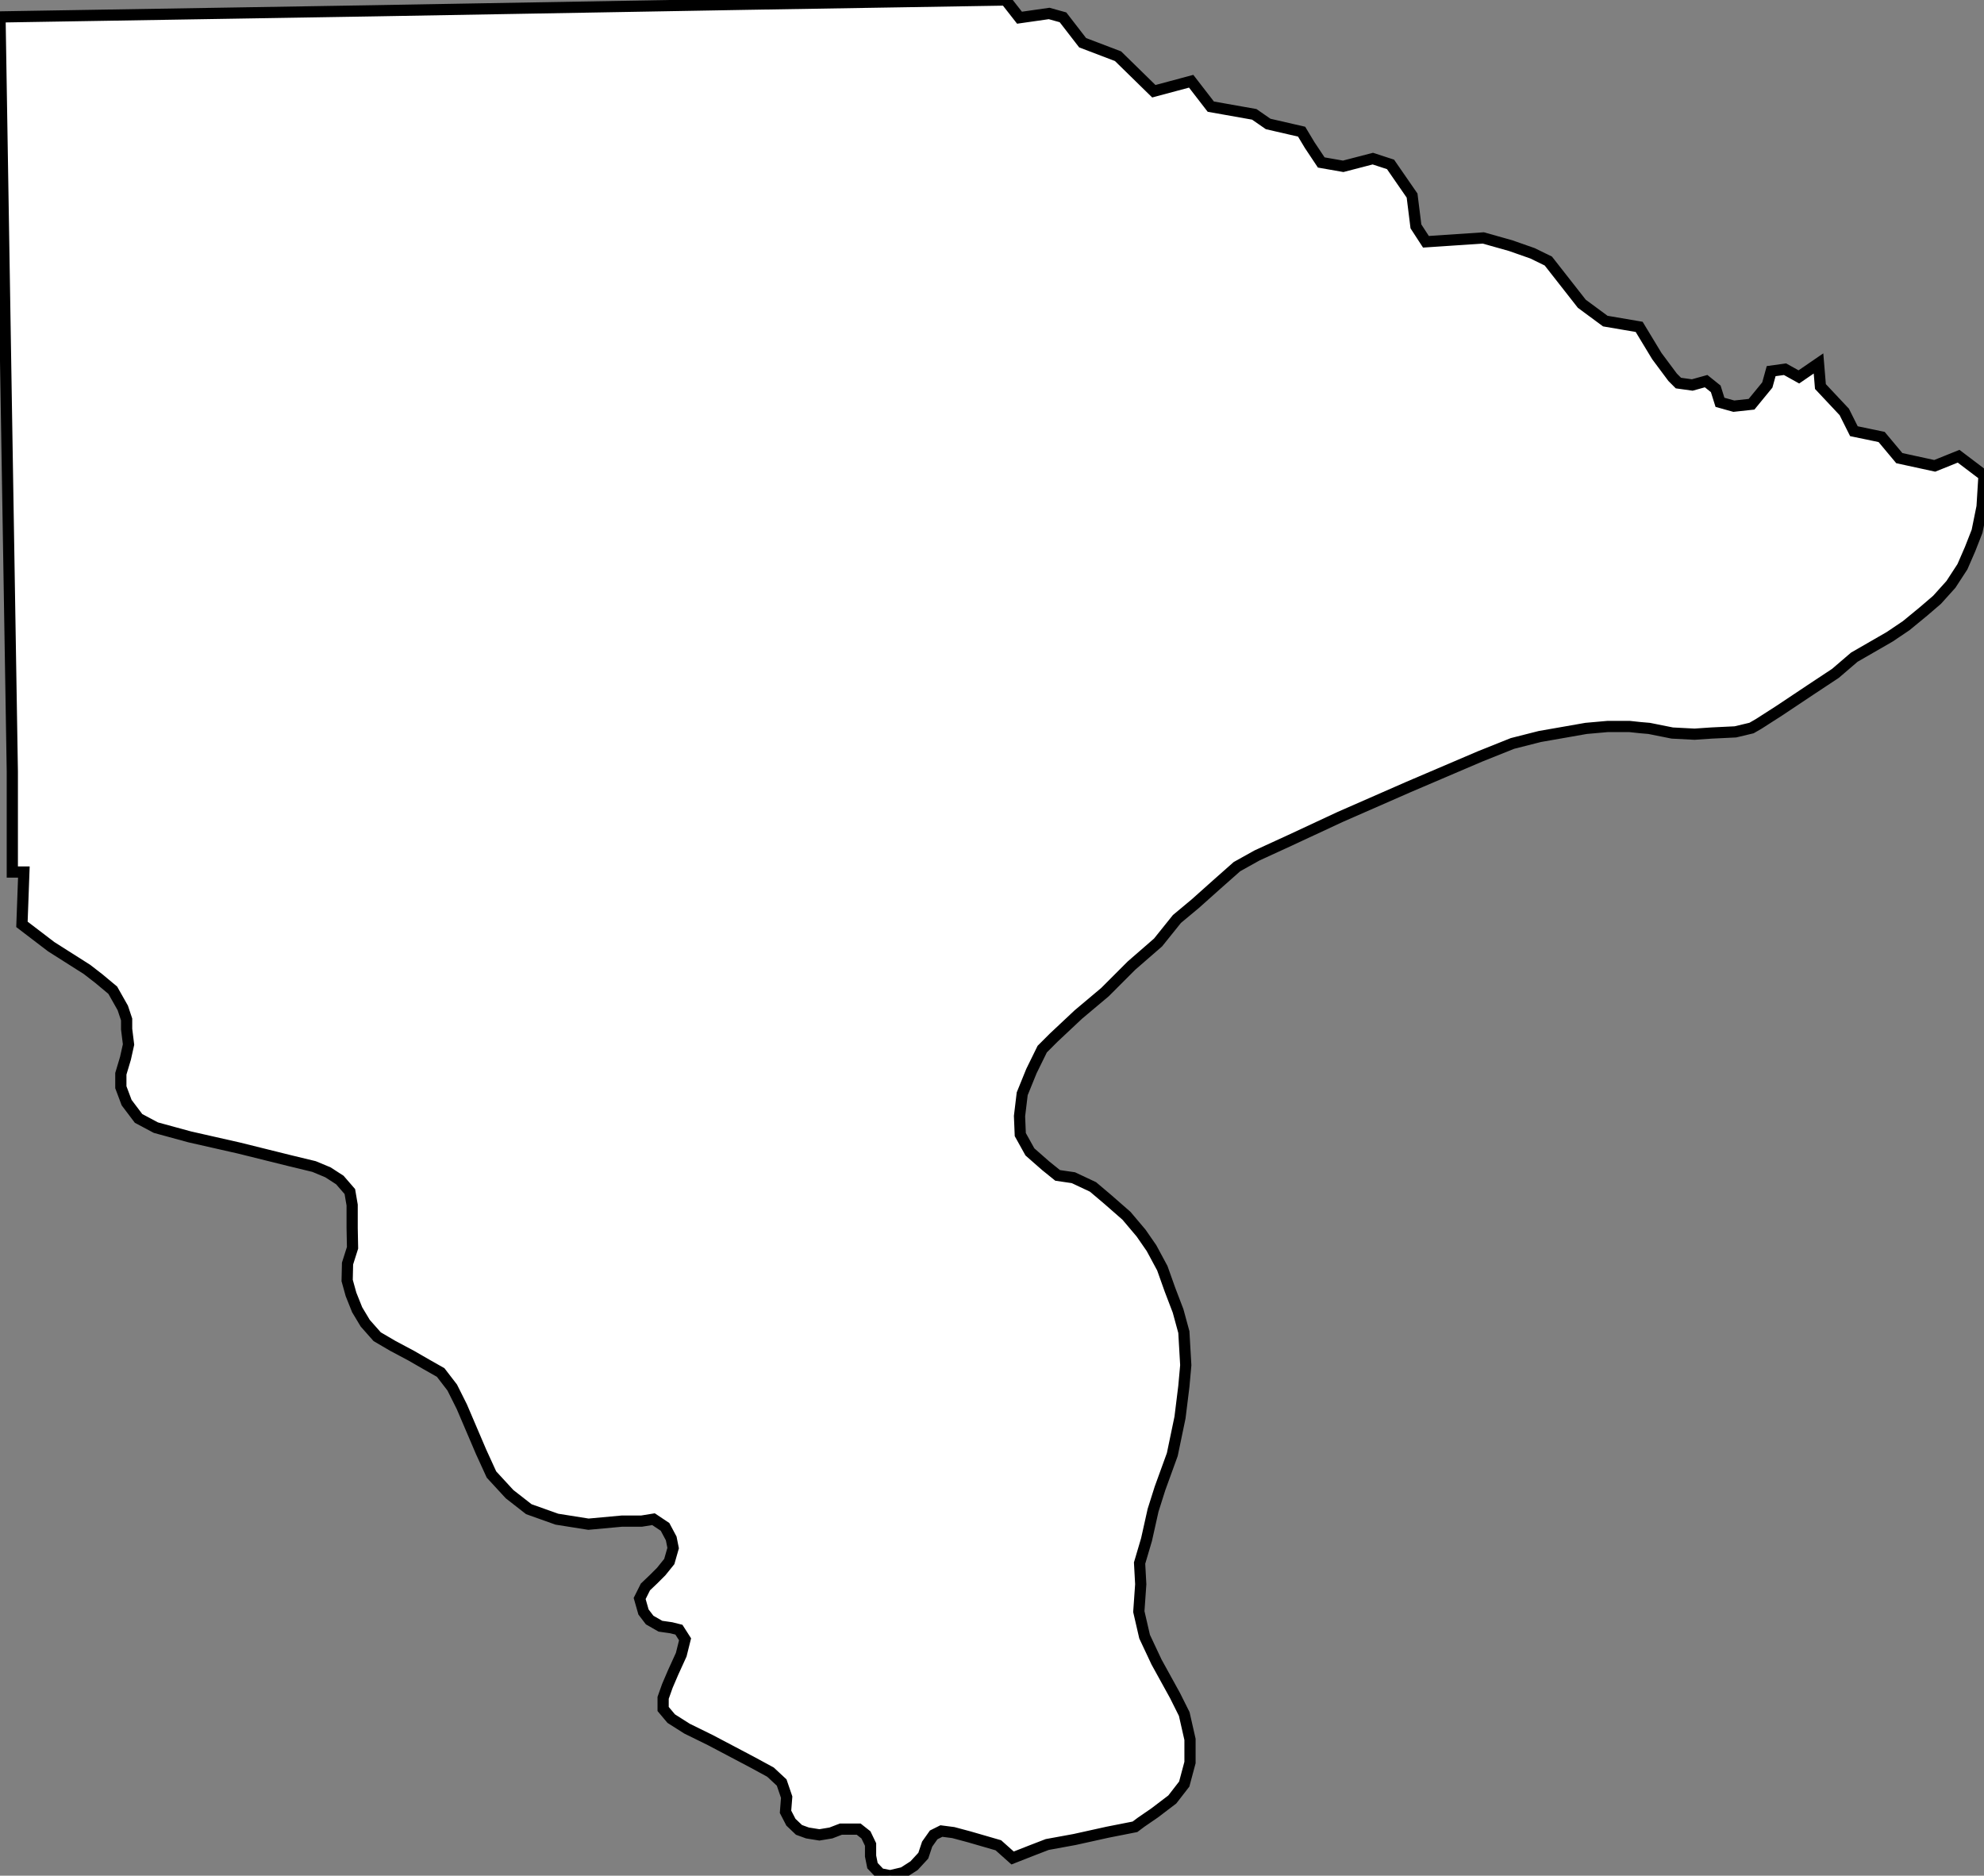 <svg height="167.377" width="177.035"><rect width="100%" height="100%" fill="#808080" stroke="none"/><path d="M 89.736,0 L 90.972,1.58 L 93.617,1.202 L 94.853,1.546 L 96.605,3.813 L 99.764,5.016 L 102.958,8.142 L 106.289,7.249 L 108.041,9.516 L 111.921,10.204 L 113.158,11.062 L 116.145,11.749 L 116.867,12.952 L 117.897,14.498 L 119.855,14.841 L 122.499,14.154 L 124.079,14.67 L 126.002,17.452 L 126.345,20.201 L 127.238,21.575 L 132.355,21.232 L 134.794,21.918 L 136.751,22.605 L 138.159,23.293 L 141.147,27.106 L 143.242,28.652 L 146.264,29.168 L 147.844,31.778 L 149.252,33.668 L 149.767,34.183 L 151.003,34.355 L 152.24,34.011 L 153.098,34.699 L 153.476,35.901 L 154.712,36.245 L 156.292,36.073 L 157.7,34.355 L 158.043,33.118 L 159.28,32.946 L 160.516,33.633 L 162.268,32.431 L 162.439,34.492 L 164.568,36.76 L 165.427,38.478 L 167.9,38.993 L 169.479,40.882 L 172.639,41.569 L 174.768,40.711 L 177.035,42.428 L 176.863,45.211 L 176.417,47.41 L 175.798,48.99 L 175.112,50.57 L 174.082,52.151 L 172.845,53.525 L 171.643,54.556 L 170.098,55.827 L 168.621,56.823 L 165.462,58.644 L 163.779,60.087 L 161.546,61.564 L 158.765,63.419 L 156.945,64.587 L 156.292,64.965 L 154.85,65.309 L 152.72,65.412 L 151.209,65.515 L 149.218,65.412 L 147.157,64.999 L 146.367,64.931 L 145.405,64.828 L 143.448,64.828 L 141.525,64.999 L 139.567,65.343 L 137.404,65.721 L 134.965,66.34 L 132.046,67.508 L 128.509,69.019 L 125.693,70.222 L 119.58,72.901 L 115.081,74.997 L 112.162,76.337 L 110.376,77.333 L 108.59,78.913 L 106.667,80.631 L 105.019,82.005 L 103.336,84.101 L 100.966,86.162 L 98.597,88.533 L 96.227,90.525 L 94.029,92.587 L 92.999,93.617 L 92.037,95.576 L 91.213,97.603 L 90.973,99.595 L 91.041,101.244 L 91.9,102.79 L 93.308,104.027 L 94.373,104.886 L 95.781,105.092 L 97.532,105.916 L 98.871,107.05 L 100.52,108.493 L 101.825,110.039 L 102.752,111.379 L 103.714,113.165 L 104.4,115.089 L 105.122,116.979 L 105.637,118.868 L 105.808,121.823 L 105.637,123.712 L 105.293,126.495 L 104.606,129.793 L 103.508,132.816 L 102.889,134.774 L 102.306,137.385 L 101.687,139.481 L 101.79,141.37 L 101.619,143.81 L 102.134,146.043 L 103.199,148.31 L 104.847,151.299 L 105.671,152.948 L 106.186,155.215 L 106.186,157.277 L 105.671,159.201 L 104.607,160.575 L 103.027,161.777 L 101.825,162.602 L 101.275,163.014 L 98.837,163.495 L 95.884,164.148 L 93.445,164.594 L 92.106,165.11 L 90.355,165.797 L 89.084,164.663 L 86.474,163.907 L 85.066,163.53 L 84.001,163.392 L 83.314,163.735 L 82.731,164.56 L 82.387,165.591 L 81.563,166.484 L 80.601,167.102 L 79.434,167.377 L 78.541,167.205 L 77.854,166.484 L 77.682,165.625 L 77.682,164.594 L 77.27,163.735 L 76.618,163.22 L 75.038,163.22 L 74.145,163.564 L 73.115,163.735 L 72.05,163.564 L 71.295,163.289 L 70.573,162.602 L 70.093,161.674 L 70.196,160.369 L 69.749,159.063 L 68.753,158.136 L 67.174,157.277 L 65.937,156.624 L 63.396,155.284 L 61.301,154.254 L 59.893,153.36 L 59.172,152.501 L 59.172,151.505 L 59.55,150.44 L 60.065,149.238 L 60.786,147.657 L 61.129,146.283 L 60.58,145.424 L 59.893,145.252 L 58.931,145.115 L 57.97,144.565 L 57.42,143.844 L 57.077,142.641 L 57.592,141.611 L 58.313,140.924 L 59,140.237 L 59.721,139.343 L 60.065,138.141 L 59.893,137.282 L 59.343,136.251 L 58.313,135.564 L 57.249,135.736 L 55.497,135.736 L 52.509,136.011 L 49.693,135.564 L 47.186,134.671 L 45.469,133.331 L 43.855,131.579 L 42.928,129.552 L 41.211,125.532 L 40.352,123.815 L 39.322,122.475 L 38.051,121.754 L 36.678,120.964 L 35.063,120.105 L 33.655,119.28 L 32.591,118.078 L 31.87,116.875 L 31.32,115.501 L 30.977,114.264 L 31.011,112.753 L 31.458,111.344 L 31.423,109.592 L 31.423,107.531 L 31.217,106.328 L 30.324,105.298 L 29.26,104.61 L 28.023,104.095 L 25.894,103.58 L 21.327,102.446 L 16.931,101.45 L 13.909,100.625 L 12.363,99.801 L 11.299,98.392 L 10.783,97.018 L 10.783,95.816 L 11.195,94.441 L 11.47,93.205 L 11.299,91.83 L 11.299,90.972 L 10.955,89.941 L 10.062,88.361 L 8.826,87.33 L 7.761,86.505 L 4.567,84.478 L 1.958,82.486 L 2.129,77.814 L 1.099,77.814 L 1.099,68.847 L 0.549,35.248 L 0,1.51 L 33.45,0.961 L 66.693,0.377 z" id="Lee" style="fill:#ffffff;stroke:#000000;stroke-width:1;stroke-linejoin:miter;stroke-miterlimit:4;stroke-dasharray:none" />
</svg>